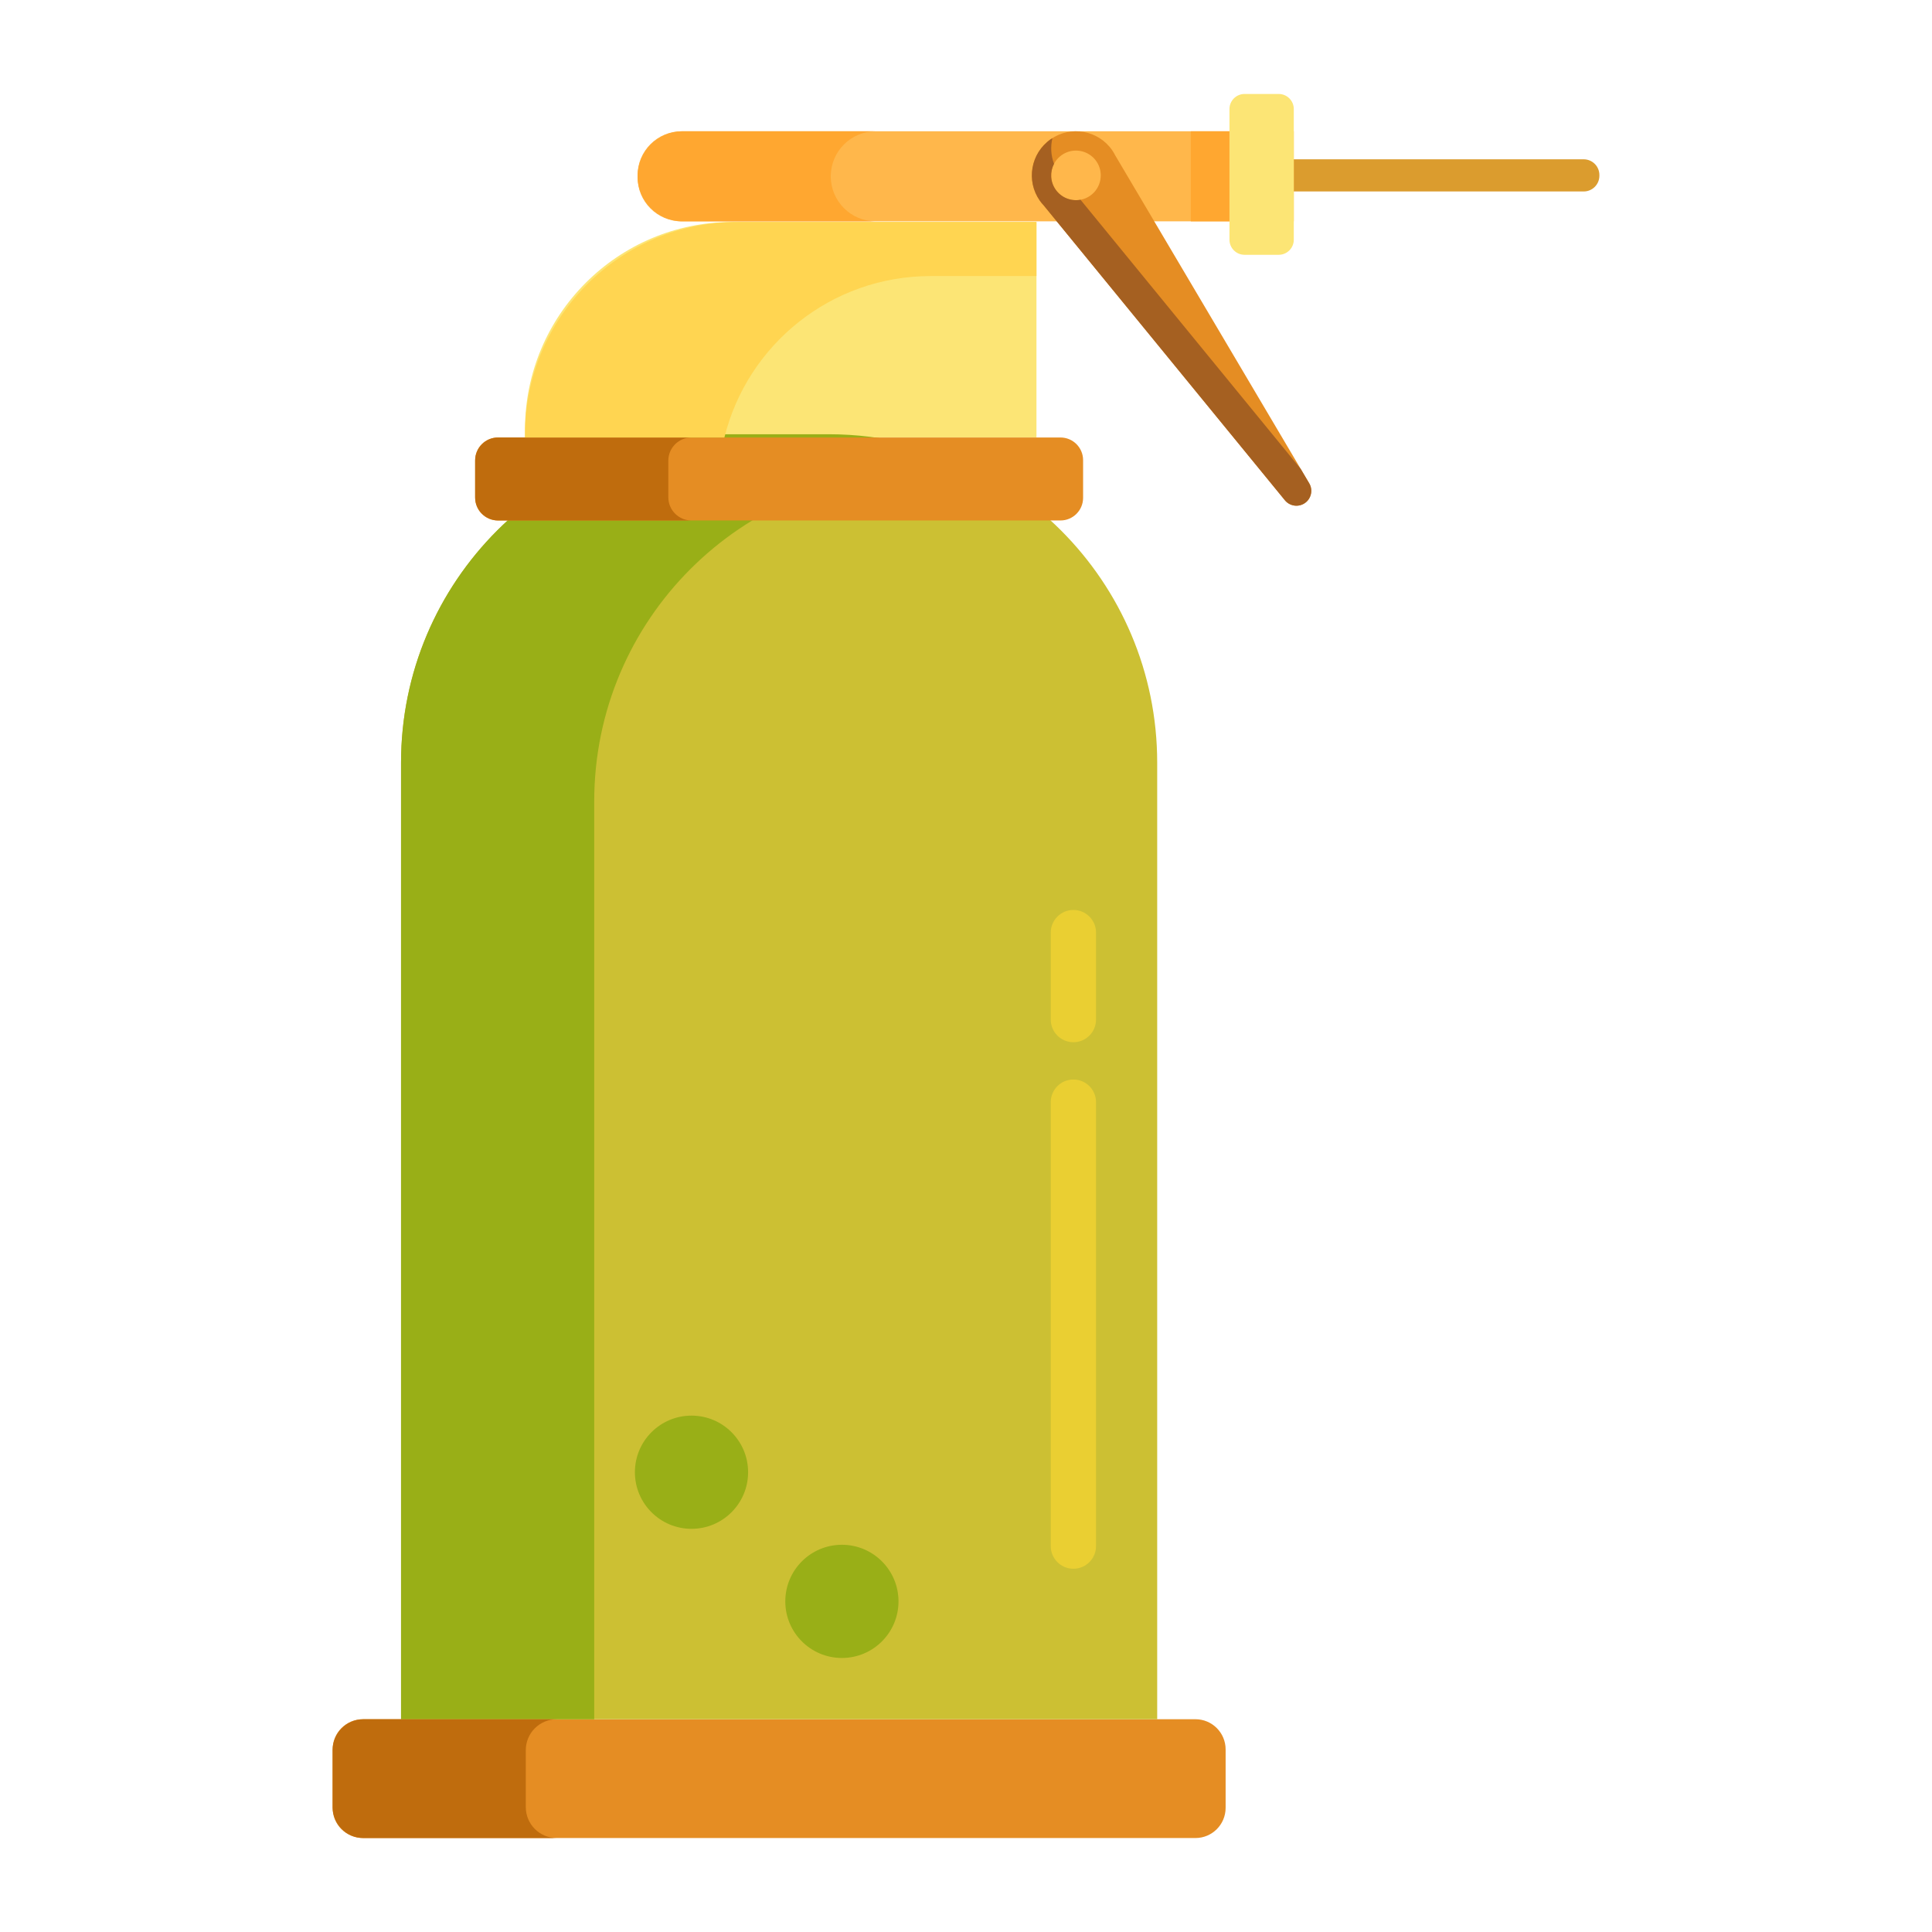 <?xml version="1.0" encoding="utf-8"?>
<!-- Generator: Adobe Illustrator 22.1.0, SVG Export Plug-In . SVG Version: 6.00 Build 0)  -->
<svg xmlns="http://www.w3.org/2000/svg" xmlns:xlink="http://www.w3.org/1999/xlink" version="1.1" id="Layer_1" x="0px" y="0px" viewBox="0 0 512 512" style="enable-background:new 0 0 512 512;" xml:space="preserve" width="512" height="512">
<style type="text/css">
	.st0{fill:#FFA730;}
	.st1{fill:#E58D23;}
	.st2{fill:#BF6C0D;}
	.st3{fill:#A56021;}
	.st4{fill:#FFD551;}
	.st5{fill:#FFF4C1;}
	.st6{fill:#FFC34C;}
	.st7{fill:#FFEA63;}
	.st8{fill:#FCE575;}
	.st9{fill:#FFB74B;}
	.st10{fill:#8C4C17;}
	.st11{fill:#F9BB32;}
	.st12{fill:#FF4B34;}
	.st13{fill:#FF9079;}
	.st14{fill:#FFDF74;}
	.st15{fill:#FF624B;}
	.st16{fill:#CCC033;}
	.st17{fill:#EACF32;}
	.st18{fill:#FFEACF;}
	.st19{fill:#99AF17;}
	.st20{fill:#FFD59A;}
	.st21{fill:#FCDA4F;}
	.st22{fill:#FCF9DE;}
	.st23{fill:#DB9C2E;}
</style>
<g>
	<g>
		<g>
			<path class="st23" d="M419.691,50.741h-85.347v-8.525h85.347c2.299,0,4.163,1.864,4.163,4.163v0.199     C423.854,48.877,421.99,50.741,419.691,50.741z"/>
		</g>
	</g>
	<g>
		<g>
			<path class="st1" d="M316.802,487.098H96.146c-4.418,0-8-3.582-8-8v-15.484c0-4.418,3.582-8,8-8h220.656c4.418,0,8,3.582,8,8     v15.484C324.802,483.516,321.22,487.098,316.802,487.098z"/>
		</g>
	</g>
	<g>
		<g>
			<path class="st16" d="M219.636,115.078h-26.324c-48.067,0-87.033,38.966-87.033,87.033v40.839v41.77v170.896h200.39V284.719     v-41.77V202.11C306.669,154.043,267.703,115.078,219.636,115.078z"/>
		</g>
	</g>
	<g>
		<g>
			<path class="st8" d="M274.672,115.94H139.129v-2.116c0-30.376,24.624-55,55-55h80.543V115.94z"/>
		</g>
	</g>
	<g>
		<g>
			<path class="st9" d="M342.869,58.658H180.621c-6.437,0-11.656-5.219-11.656-11.656v-0.557c0-6.437,5.219-11.656,11.656-11.656     h162.248V58.658z"/>
		</g>
	</g>
	<g>
		<g>
			<path class="st1" d="M346.954,128.073l-51.42-86.918c-0.24-0.468-0.502-0.929-0.812-1.372     c-3.698-5.293-10.985-6.583-16.277-2.886c-5.292,3.698-6.584,10.985-2.886,16.277c0.31,0.443,0.653,0.848,1.01,1.235     l63.943,78.165c1.305,1.595,3.618,1.915,5.307,0.735C347.509,132.128,348.004,129.847,346.954,128.073z M288.908,51.868     c-2.972,2.077-7.079,1.349-9.156-1.624c-2.077-2.972-1.348-7.078,1.623-9.155c2.972-2.077,7.079-1.349,9.156,1.623     C292.608,45.684,291.879,49.791,288.908,51.868z"/>
		</g>
	</g>
	<g>
		<g>
			<path class="st19" d="M157.475,294.959v-41.77V212.35c0-48.067,38.966-87.033,87.033-87.033h16.096     c-12.211-6.527-26.153-10.239-40.967-10.239h-26.324c-48.067,0-87.033,38.966-87.033,87.033v40.839v41.77v170.896h51.196V294.959     z"/>
		</g>
	</g>
	<g>
		<g>
			<path class="st1" d="M281.033,137.93H131.915c-3.314,0-6-2.686-6-6v-9.99c0-3.314,2.686-6,6-6h149.117c3.314,0,6,2.686,6,6v9.99     C287.033,135.243,284.346,137.93,281.033,137.93z"/>
		</g>
	</g>
	<g>
		<g>
			<path class="st2" d="M177.111,131.786v-9.703c0-3.393,2.751-6.143,6.143-6.143h-51.196c-3.393,0-6.143,2.751-6.143,6.143v9.703     c0,3.393,2.751,6.143,6.143,6.143h51.196C179.862,137.93,177.111,135.179,177.111,131.786z"/>
		</g>
	</g>
	<g>
		<g>
			<path class="st2" d="M139.341,478.907v-15.101c0-4.525,3.667-8.191,8.191-8.191H96.337c-4.524,0-8.191,3.667-8.191,8.191v15.101     c0,4.524,3.667,8.191,8.191,8.191h51.196C143.009,487.098,139.341,483.431,139.341,478.907z"/>
		</g>
	</g>
	<g>
		<g>
			<path class="st4" d="M246.64,73.159h28.032V58.825h-79.228c-31.102,0-56.315,25.213-56.315,56.315v0.8h52.844     C198.034,91.377,220.205,73.159,246.64,73.159z"/>
		</g>
	</g>
	<g>
		<g>
			<path class="st0" d="M220.161,46.723c0-6.59,5.343-11.934,11.935-11.934H180.9c-6.591,0-11.935,5.344-11.935,11.934     c0,6.591,5.343,11.935,11.935,11.935h51.195C225.504,58.658,220.161,53.314,220.161,46.723z"/>
		</g>
	</g>
	<g>
		<g>
			<rect x="315.581" y="34.789" class="st0" width="17.049" height="23.869"/>
		</g>
	</g>
	<g>
		<g>
			<path class="st8" d="M338.869,67.525h-9.049c-2.209,0-4-1.791-4-4V28.902c0-2.209,1.791-4,4-4h9.049c2.209,0,4,1.791,4,4v34.624     C342.869,65.734,341.079,67.525,338.869,67.525z"/>
		</g>
	</g>
	<g>
		<g>
			<g>
				<path class="st3" d="M344.71,124.279l-58.363-71.343c-2.458,0.455-5.073-0.512-6.596-2.692c-1.455-2.082-1.528-4.72-0.423-6.827      c-0.831-2.209-0.957-4.578-0.428-6.804c-0.151,0.096-0.307,0.181-0.455,0.285c-5.292,3.698-6.584,10.985-2.886,16.277      c0.31,0.443,0.653,0.848,1.01,1.235l63.943,78.165c1.305,1.595,3.618,1.915,5.307,0.735c1.689-1.181,2.184-3.463,1.134-5.237      L344.71,124.279z"/>
			</g>
		</g>
	</g>
	<g>
		<g>
			<circle class="st19" cx="183.255" cy="390.155" r="15"/>
		</g>
	</g>
	<g>
		<g>
			<circle class="st19" cx="223.112" cy="424.381" r="15"/>
		</g>
	</g>
	<g>
		<g>
			<path class="st17" d="M284.461,276.198c-3.313,0-6-2.687-6-6v-23.051c0-3.313,2.687-6,6-6s6,2.687,6,6v23.051     C290.461,273.512,287.774,276.198,284.461,276.198z"/>
		</g>
	</g>
	<g>
		<g>
			<path class="st17" d="M284.461,415.735c-3.313,0-6-2.687-6-6V292.083c0-3.313,2.687-6,6-6s6,2.687,6,6v117.652     C290.461,413.048,287.774,415.735,284.461,415.735z"/>
		</g>
	</g>
</g>
</svg>
